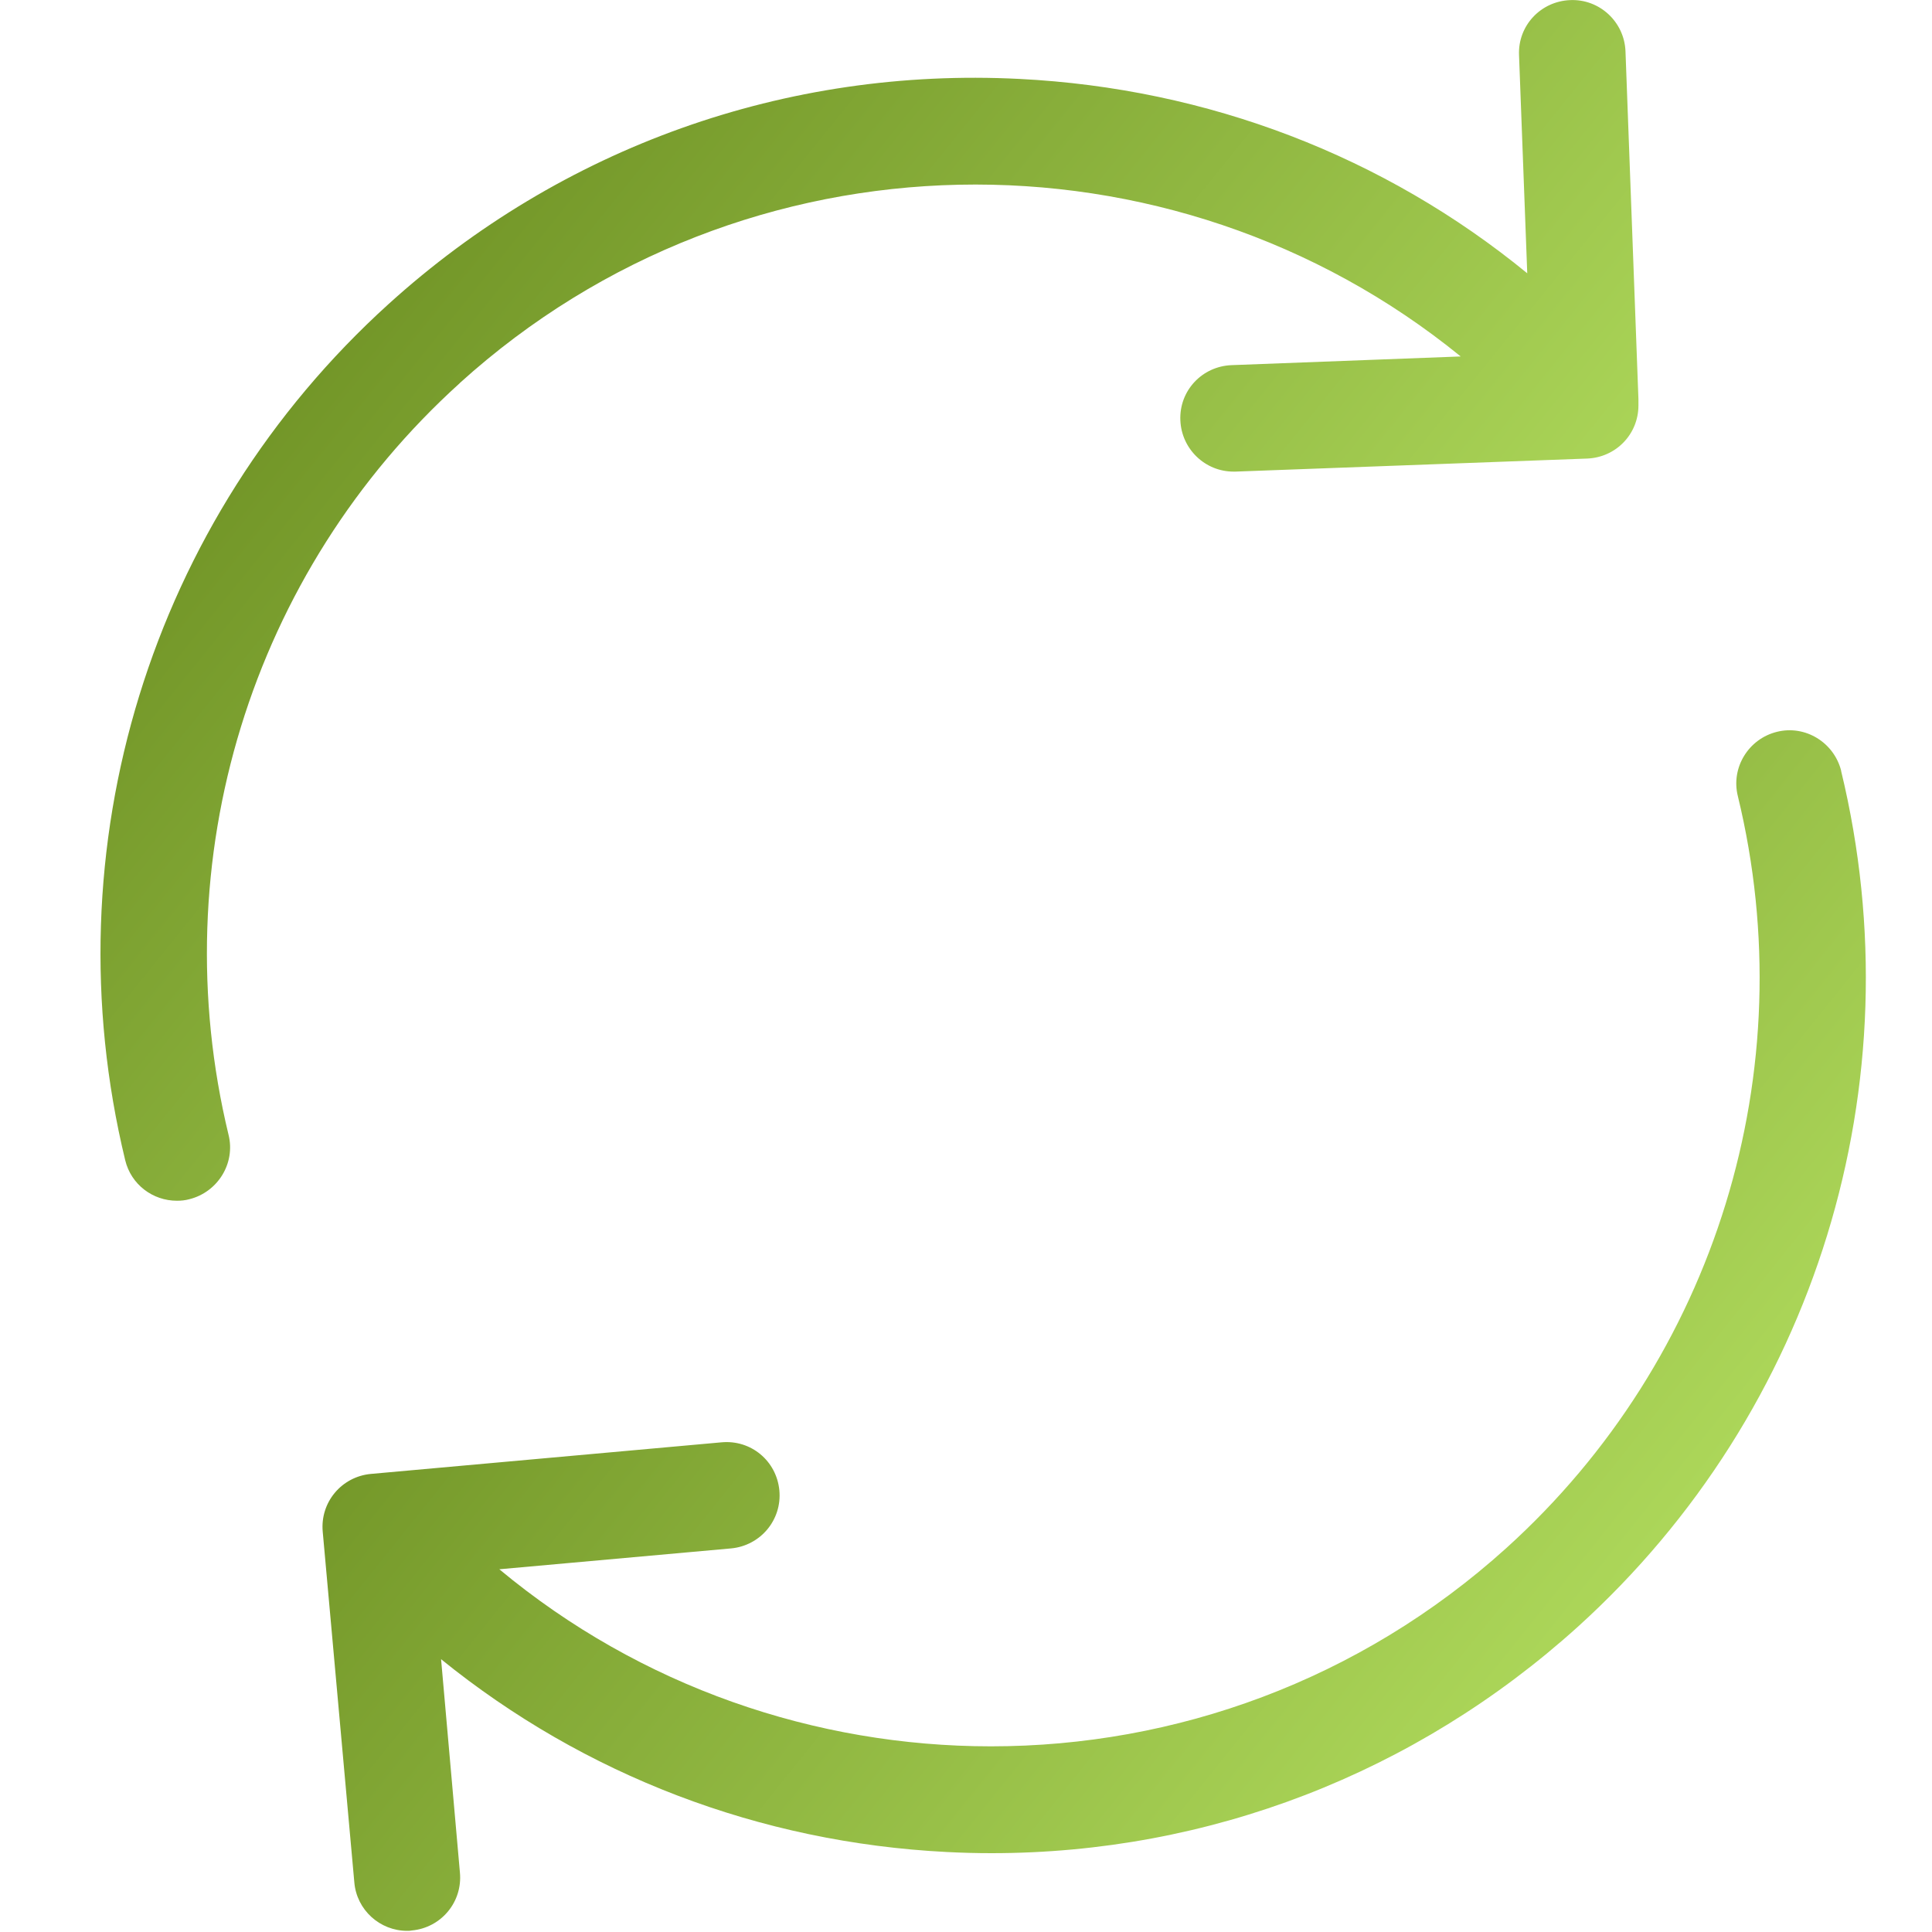 <svg xmlns="http://www.w3.org/2000/svg" width="20" height="20" viewBox="0 0 20 20">
    <defs>
        <linearGradient id="prefix__a" x1="2.845%" x2="100%" y1="20.693%" y2="80.471%">
            <stop offset="0%" stop-color="#66881D"/>
            <stop offset="100%" stop-color="#BBE766"/>
        </linearGradient>
        <linearGradient id="prefix__b" x1="2.845%" x2="100%" y1="20.899%" y2="80.257%">
            <stop offset="0%" stop-color="#66881D"/>
            <stop offset="100%" stop-color="#BBE766"/>
        </linearGradient>
    </defs>
    <g fill="none">
        <path fill="url(#prefix__a)" d="M3.761 3.964c2.951-2.67 7.368-2.71 10.36-.274l-2.372.09c-.306.012-.543.265-.53.571.012.298.257.531.55.531h.021l3.64-.135c.299-.012.531-.253.531-.55v-.041-.025l-.134-3.6c-.012-.306-.27-.543-.572-.53-.306.012-.543.265-.53.57l.085 2.258C13.33 1.617 11.504.915 9.553.817c-2.416-.123-4.738.706-6.53 2.33C.557 5.38-.487 8.776.296 12.01c.061.253.286.42.535.42.045 0 .086-.004.13-.016.294-.074.478-.372.405-.666-.686-2.84.228-5.824 2.395-7.783z" transform="translate(1)"/>
        <path fill="url(#prefix__b)" d="M18.06 7.98c-.074-.294-.372-.478-.666-.404-.294.073-.477.371-.404.665.69 2.841-.229 5.825-2.396 7.784-1.522 1.375-3.433 2.053-5.335 2.053-1.816 0-3.628-.616-5.09-1.833l2.4-.216c.303-.029.527-.294.499-.6-.029-.306-.294-.527-.6-.498l-3.629.327c-.302.028-.527.293-.498.6l.327 3.628c.024.286.265.502.547.502.016 0 .032 0 .049-.004.302-.028.526-.294.497-.6l-.195-2.208c1.481 1.2 3.298 1.898 5.236 1.996.155.008.31.012.462.012 2.248 0 4.387-.824 6.069-2.343 2.465-2.232 3.51-5.624 2.726-8.861z" transform="translate(1)"/>
    </g>
</svg>
